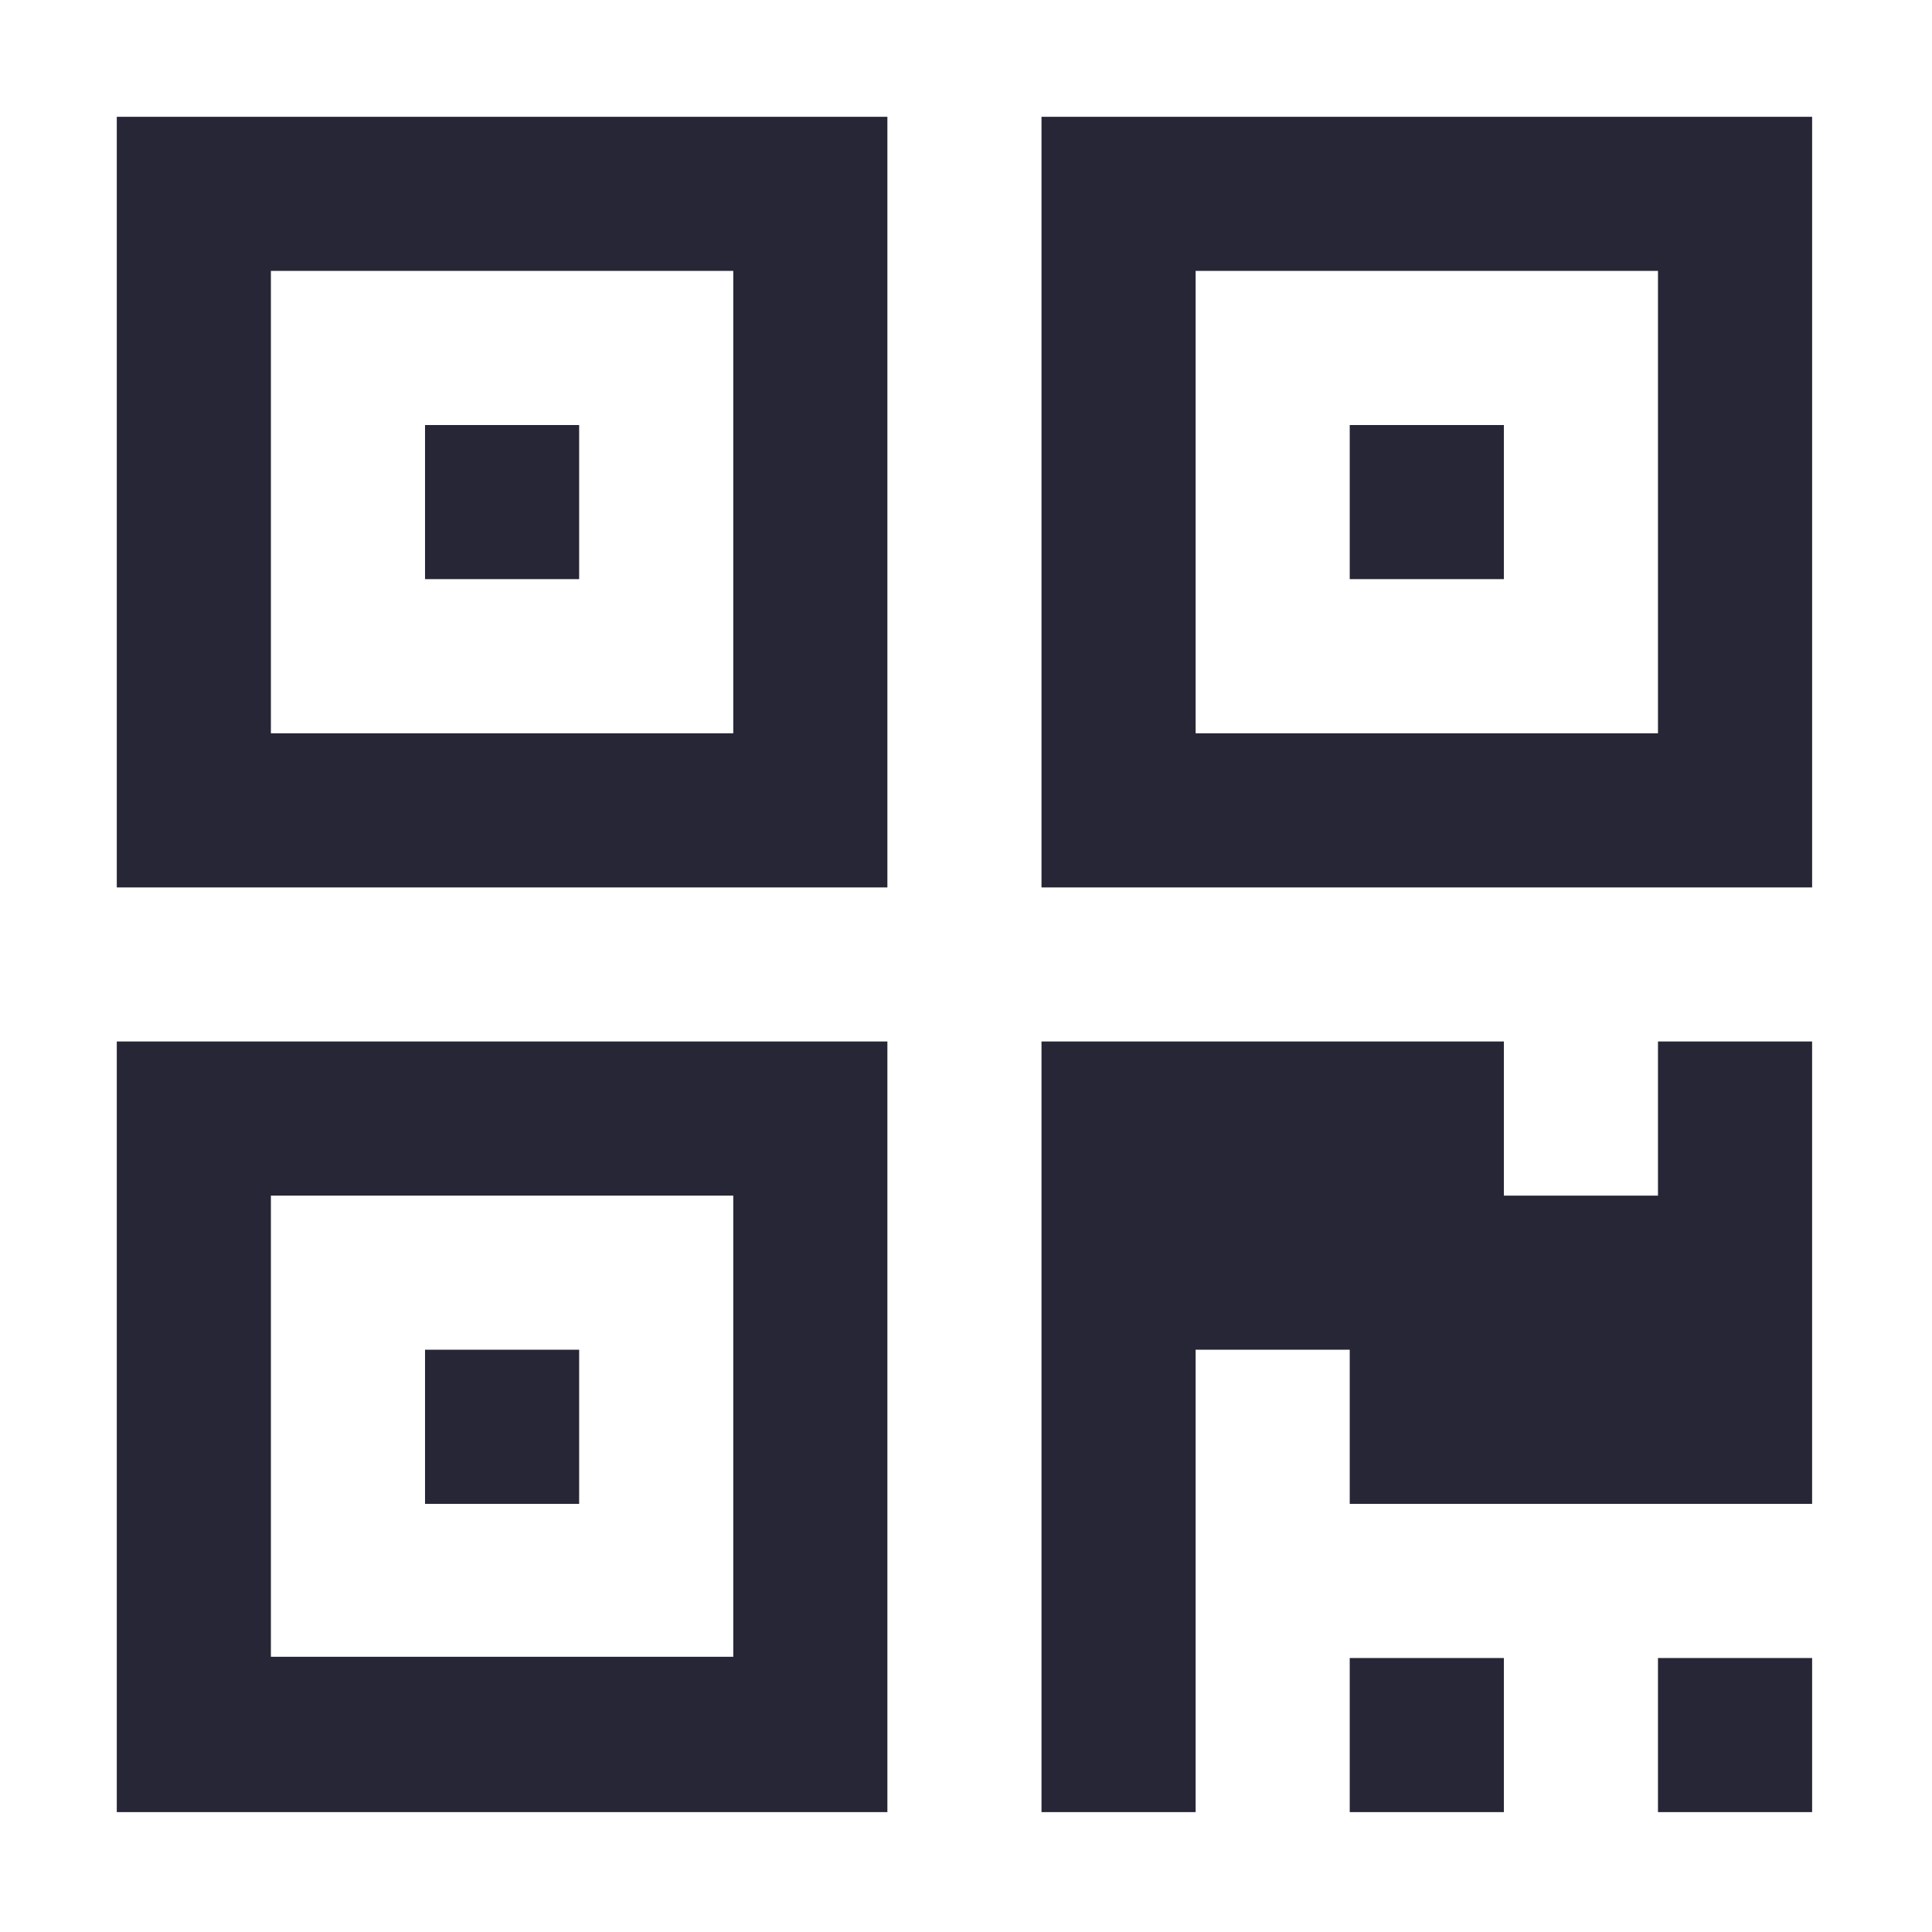 <?xml version="1.0" standalone="no"?><!DOCTYPE svg PUBLIC "-//W3C//DTD SVG 1.1//EN" "http://www.w3.org/Graphics/SVG/1.1/DTD/svg11.dtd"><svg width="200" height="200" viewBox="0 0 200 200" version="1.1" xmlns="http://www.w3.org/2000/svg" xmlns:xlink="http://www.w3.org/1999/xlink"><defs><style type="text/css"><![CDATA[
@font-face { font-family: ifont; src: url("//at.alicdn.com/t/font_1442373896_4754455.eot?#iefix") format("embedded-opentype"), url("//at.alicdn.com/t/font_1442373896_4754455.woff") format("woff"), url("//at.alicdn.com/t/font_1442373896_4754455.ttf") format("truetype"), url("//at.alicdn.com/t/font_1442373896_4754455.svg#ifont") format("svg"); }

]]></style></defs><g class="transform-group"><g transform="scale(0.195, 0.195)"><path d="M62 961.993h409.089v-409.094h-409.089v409.094zM143.811 634.724h245.457v244.822h-245.457v-244.822zM225.635 716.535h81.817v81.827h-81.817v-81.827zM716.53 880.182h81.837v81.818h-81.836v-81.818zM880.166 880.182h81.834v81.818h-81.834v-81.818zM880.175 634.724h-81.811v-81.825h-245.465v409.094h81.825v-245.457h81.805v81.827h245.465v-245.465h-81.818zM62 471.099h409.089v-409.099h-409.089v409.099zM143.811 143.811h245.457v245.457h-245.457v-245.457zM225.635 225.635h81.817v81.823h-81.817v-81.823zM552.899 62v409.099h409.101v-409.099h-409.101zM880.175 389.269h-245.451v-245.457h245.451v245.457zM716.53 225.635h81.837v81.823h-81.836v-81.823z" fill="#272636"></path></g></g></svg>
